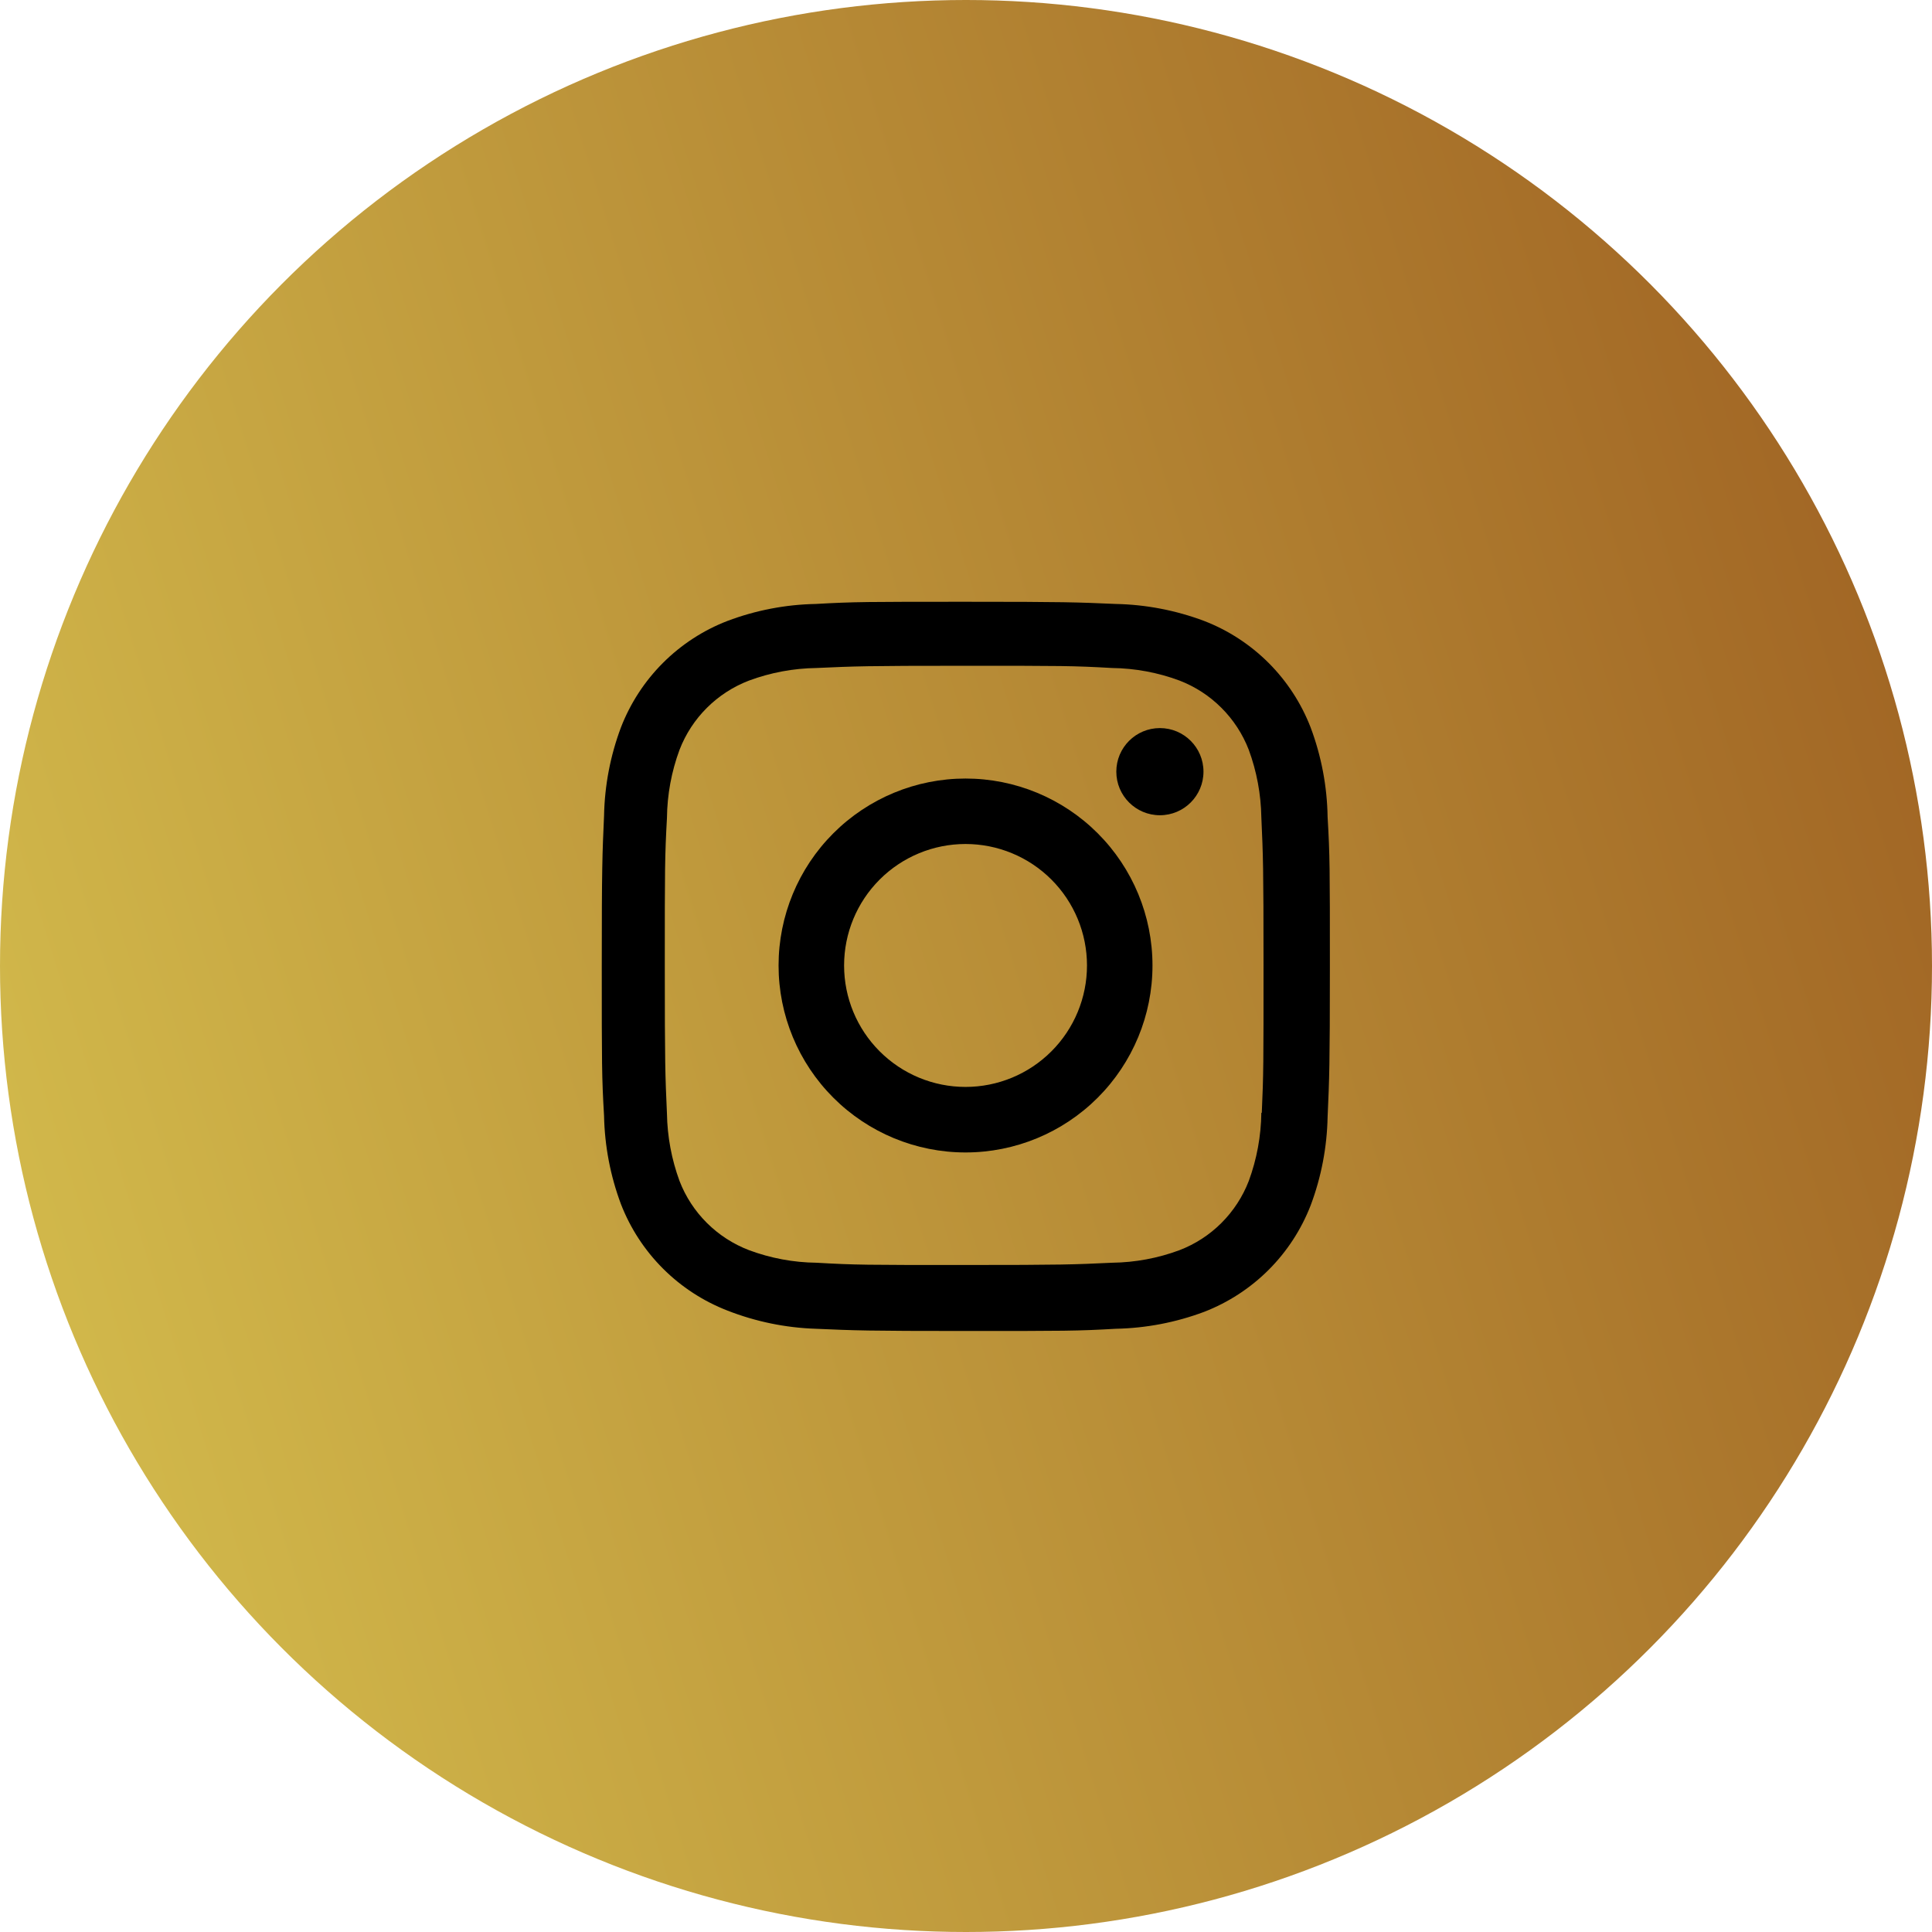 <svg width="61" height="61" viewBox="0 0 61 61" fill="none" xmlns="http://www.w3.org/2000/svg">
<circle cx="30.5" cy="30.5" r="30.5" fill="url(#paint0_linear)"/>
<path d="M30.485 24.581C28.92 24.581 27.418 25.203 26.311 26.31C25.204 27.417 24.582 28.919 24.582 30.484C24.582 32.05 25.204 33.551 26.311 34.658C27.418 35.765 28.92 36.387 30.485 36.387C32.051 36.387 33.552 35.765 34.659 34.658C35.766 33.551 36.388 32.05 36.388 30.484C36.388 28.919 35.766 27.417 34.659 26.31C33.552 25.203 32.051 24.581 30.485 24.581ZM30.485 34.318C29.468 34.318 28.493 33.914 27.774 33.194C27.055 32.475 26.651 31.5 26.651 30.483C26.651 29.466 27.055 28.49 27.774 27.771C28.493 27.052 29.468 26.648 30.485 26.648C31.502 26.648 32.478 27.052 33.197 27.771C33.916 28.49 34.32 29.466 34.32 30.483C34.32 31.5 33.916 32.475 33.197 33.194C32.478 33.914 31.502 34.318 30.485 34.318Z" fill="black"/>
<path d="M36.622 25.74C37.382 25.74 37.998 25.124 37.998 24.364C37.998 23.604 37.382 22.988 36.622 22.988C35.862 22.988 35.246 23.604 35.246 24.364C35.246 25.124 35.862 25.74 36.622 25.74Z" fill="black"/>
<path d="M41.38 22.965C41.084 22.202 40.633 21.509 40.054 20.93C39.475 20.352 38.782 19.9 38.018 19.605C37.125 19.27 36.182 19.088 35.228 19.069C33.998 19.015 33.609 19 30.492 19C27.374 19 26.975 19 25.756 19.069C24.802 19.087 23.86 19.269 22.968 19.605C22.204 19.9 21.511 20.351 20.932 20.93C20.353 21.509 19.902 22.202 19.606 22.965C19.271 23.858 19.09 24.802 19.072 25.756C19.017 26.984 19 27.373 19 30.492C19 33.609 19 34.006 19.072 35.228C19.091 36.183 19.271 37.125 19.606 38.02C19.902 38.783 20.354 39.476 20.933 40.054C21.512 40.633 22.206 41.084 22.969 41.38C23.859 41.728 24.802 41.923 25.758 41.954C26.988 42.008 27.377 42.024 30.494 42.024C33.612 42.024 34.011 42.024 35.23 41.954C36.184 41.935 37.128 41.754 38.021 41.419C38.784 41.123 39.477 40.672 40.056 40.093C40.635 39.514 41.086 38.821 41.382 38.058C41.718 37.164 41.898 36.222 41.917 35.267C41.972 34.039 41.989 33.65 41.989 30.531C41.989 27.413 41.989 27.017 41.917 25.795C41.902 24.828 41.72 23.87 41.38 22.965ZM39.825 35.133C39.816 35.869 39.682 36.598 39.428 37.288C39.236 37.785 38.943 38.235 38.566 38.612C38.19 38.988 37.739 39.281 37.242 39.472C36.56 39.726 35.839 39.86 35.11 39.869C33.898 39.926 33.556 39.94 30.446 39.94C27.334 39.94 27.016 39.94 25.78 39.869C25.052 39.861 24.331 39.726 23.649 39.472C23.151 39.282 22.698 38.989 22.32 38.613C21.942 38.237 21.647 37.786 21.455 37.288C21.204 36.605 21.07 35.885 21.058 35.158C21.003 33.945 20.99 33.603 20.99 30.493C20.99 27.382 20.99 27.064 21.058 25.827C21.066 25.092 21.2 24.363 21.455 23.674C21.844 22.666 22.642 21.874 23.649 21.488C24.332 21.235 25.052 21.101 25.78 21.091C26.994 21.036 27.335 21.021 30.446 21.021C33.557 21.021 33.876 21.021 35.11 21.091C35.839 21.1 36.56 21.234 37.242 21.488C37.739 21.68 38.19 21.973 38.566 22.35C38.942 22.726 39.236 23.177 39.428 23.674C39.679 24.356 39.813 25.077 39.825 25.804C39.88 27.018 39.894 27.359 39.894 30.47C39.894 33.58 39.894 33.914 39.839 35.135H39.825V35.133Z" fill="black"/>
<defs>
<linearGradient id="paint0_linear" x1="-1.20284e-06" y1="44" x2="61" y2="25" gradientUnits="userSpaceOnUse">
<stop stop-color="#D3BB4C"/>
<stop offset="1" stop-color="#A26725"/>
</linearGradient>
</defs>
</svg>
